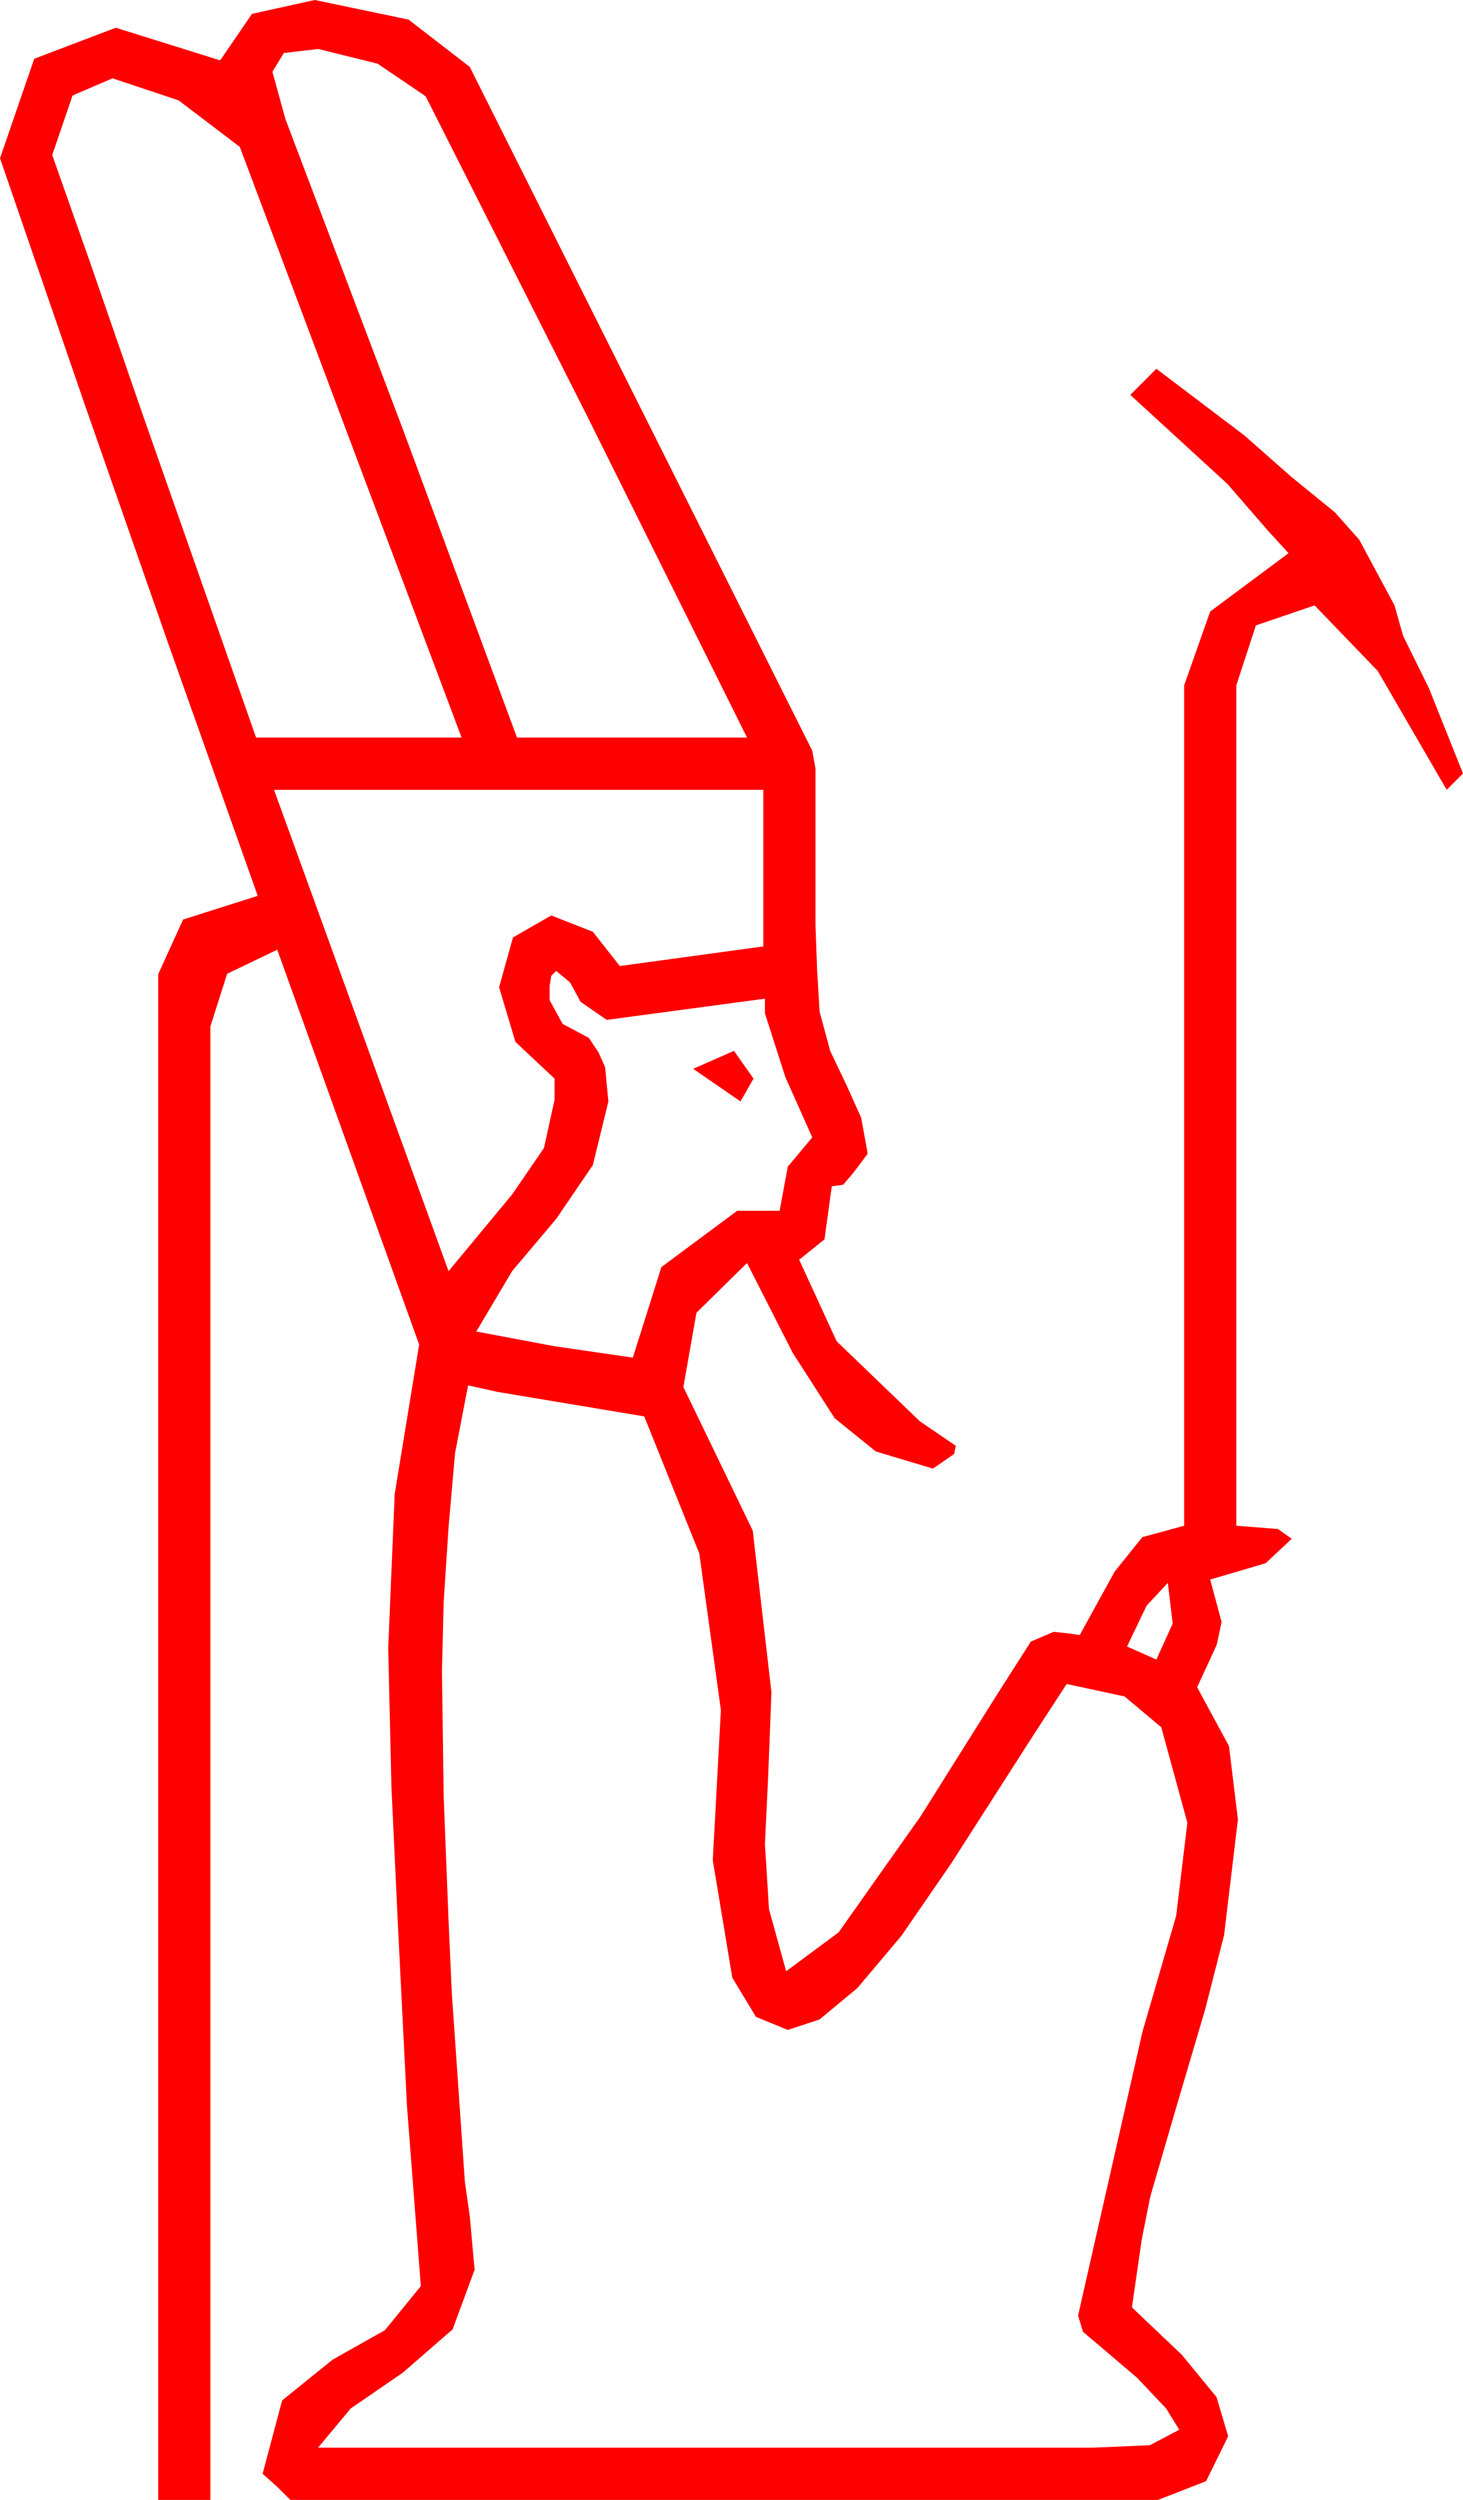 <?xml version="1.0" encoding="utf-8"?>
<!DOCTYPE svg PUBLIC "-//W3C//DTD SVG 1.1//EN" "http://www.w3.org/Graphics/SVG/1.1/DTD/svg11.dtd">
<svg width="26.279" height="44.883" xmlns="http://www.w3.org/2000/svg" xmlns:xlink="http://www.w3.org/1999/xlink" xmlns:xml="http://www.w3.org/XML/1998/namespace" version="1.1">
  <g>
    <g>
      <path style="fill:#FF0000;fill-opacity:1" d="M20.977,28.418L20.596,28.828 20.244,29.561 20.771,29.795 21.064,29.15 20.977,28.418z M8.408,24.873L8.174,26.089 8.057,27.422 7.969,28.77 7.939,30 7.969,32.241 8.057,34.482 8.115,35.771 8.35,39.17 8.438,39.785 8.525,40.752 8.13,41.821 7.236,42.598 6.299,43.242 5.713,43.945 19.629,43.945 20.654,43.901 21.182,43.623 20.947,43.242 20.42,42.686 19.834,42.188 19.453,41.865 19.365,41.572 20.522,36.475 21.127,34.395 21.328,32.725 20.859,31.011 20.2,30.458 19.16,30.234 18.571,31.139 17.095,33.442 16.191,34.756 15.399,35.695 14.719,36.258 14.15,36.445 13.579,36.211 13.154,35.508 12.803,33.398 12.949,30.703 12.561,27.891 11.572,25.43 8.936,24.99 8.408,24.873z M13.184,18.867L13.535,19.365 13.301,19.775 12.451,19.189 13.184,18.867z M9.99,17.432L9.902,17.52 9.873,17.695 9.873,17.959 10.107,18.384 10.576,18.633 10.752,18.896 10.869,19.16 10.928,19.775 10.649,20.918 9.99,21.885 9.199,22.822 8.555,23.906 9.961,24.17 11.367,24.375 11.88,22.749 13.242,21.738 14.004,21.738 14.15,20.947 14.59,20.42 14.106,19.336 13.74,18.193 13.74,17.93 10.898,18.311 10.43,17.988 10.239,17.637 9.99,17.432z M4.922,14.18L8.057,22.822 9.199,21.445 9.771,20.61 9.961,19.746 9.961,19.365 9.258,18.706 8.965,17.725 9.214,16.831 9.902,16.436 10.649,16.729 11.133,17.344 13.711,16.992 13.711,14.18 4.922,14.18z M2.021,1.406L1.304,1.714 0.938,2.783 1.611,4.691 2.578,7.485 4.6,13.242 8.291,13.242 4.307,2.637 3.208,1.802 2.021,1.406z M5.713,0.879L5.098,0.952 4.893,1.289 5.127,2.139 7.236,7.705 9.287,13.242 13.418,13.242 10.547,7.471 7.646,1.729 6.782,1.143 5.713,0.879z M5.654,0L7.339,0.352 8.438,1.201 14.59,13.477 14.648,13.799 14.648,16.611 14.678,17.432 14.722,18.164 14.912,18.867 15.205,19.482 15.469,20.068 15.586,20.713 15.322,21.064 15.146,21.27 14.941,21.299 14.81,22.251 14.355,22.617 15.029,24.082 16.523,25.518 17.168,25.957 17.139,26.104 16.758,26.367 15.732,26.06 14.993,25.463 14.238,24.287 13.418,22.676 12.51,23.569 12.275,24.902 13.521,27.48 13.857,30.381 13.799,31.875 13.74,33.105 13.813,34.277 14.121,35.391 15.062,34.695 16.538,32.607 17.904,30.432 18.516,29.473 18.926,29.297 19.189,29.326 19.395,29.355 20.024,28.213 20.519,27.598 21.27,27.393 21.27,12.305 21.738,10.979 23.145,9.932 22.767,9.518 22.046,8.687 20.303,7.09 20.771,6.621 22.357,7.822 23.188,8.555 23.979,9.199 24.415,9.69 25.049,10.869 25.203,11.415 25.664,12.349 26.279,13.887 25.986,14.18 24.749,12.048 23.613,10.869 22.559,11.228 22.207,12.305 22.207,27.393 22.954,27.451 23.203,27.627 22.734,28.066 21.738,28.359 21.943,29.121 21.855,29.531 21.504,30.293 22.075,31.348 22.236,32.666 21.987,34.746 21.647,36.079 21.123,37.852 20.662,39.437 20.508,40.21 20.332,41.426 20.585,41.667 21.226,42.275 21.852,43.037 22.061,43.74 21.665,44.546 20.801,44.883 5.215,44.883 4.98,44.648 4.717,44.414 5.068,43.096 5.977,42.363 6.914,41.836 7.559,41.045 7.31,37.808 7.148,34.57 7.031,32.08 6.973,29.59 7.09,26.821 7.529,24.141 4.98,17.051 4.08,17.483 3.779,18.428 3.779,44.883 2.842,44.883 2.842,17.49 3.289,16.509 4.629,16.084 3.018,11.543 1.523,7.266 0,2.842 0.615,1.055 2.08,0.498 3.955,1.084 4.526,0.249 5.654,0z" />
    </g>
  </g>
</svg>